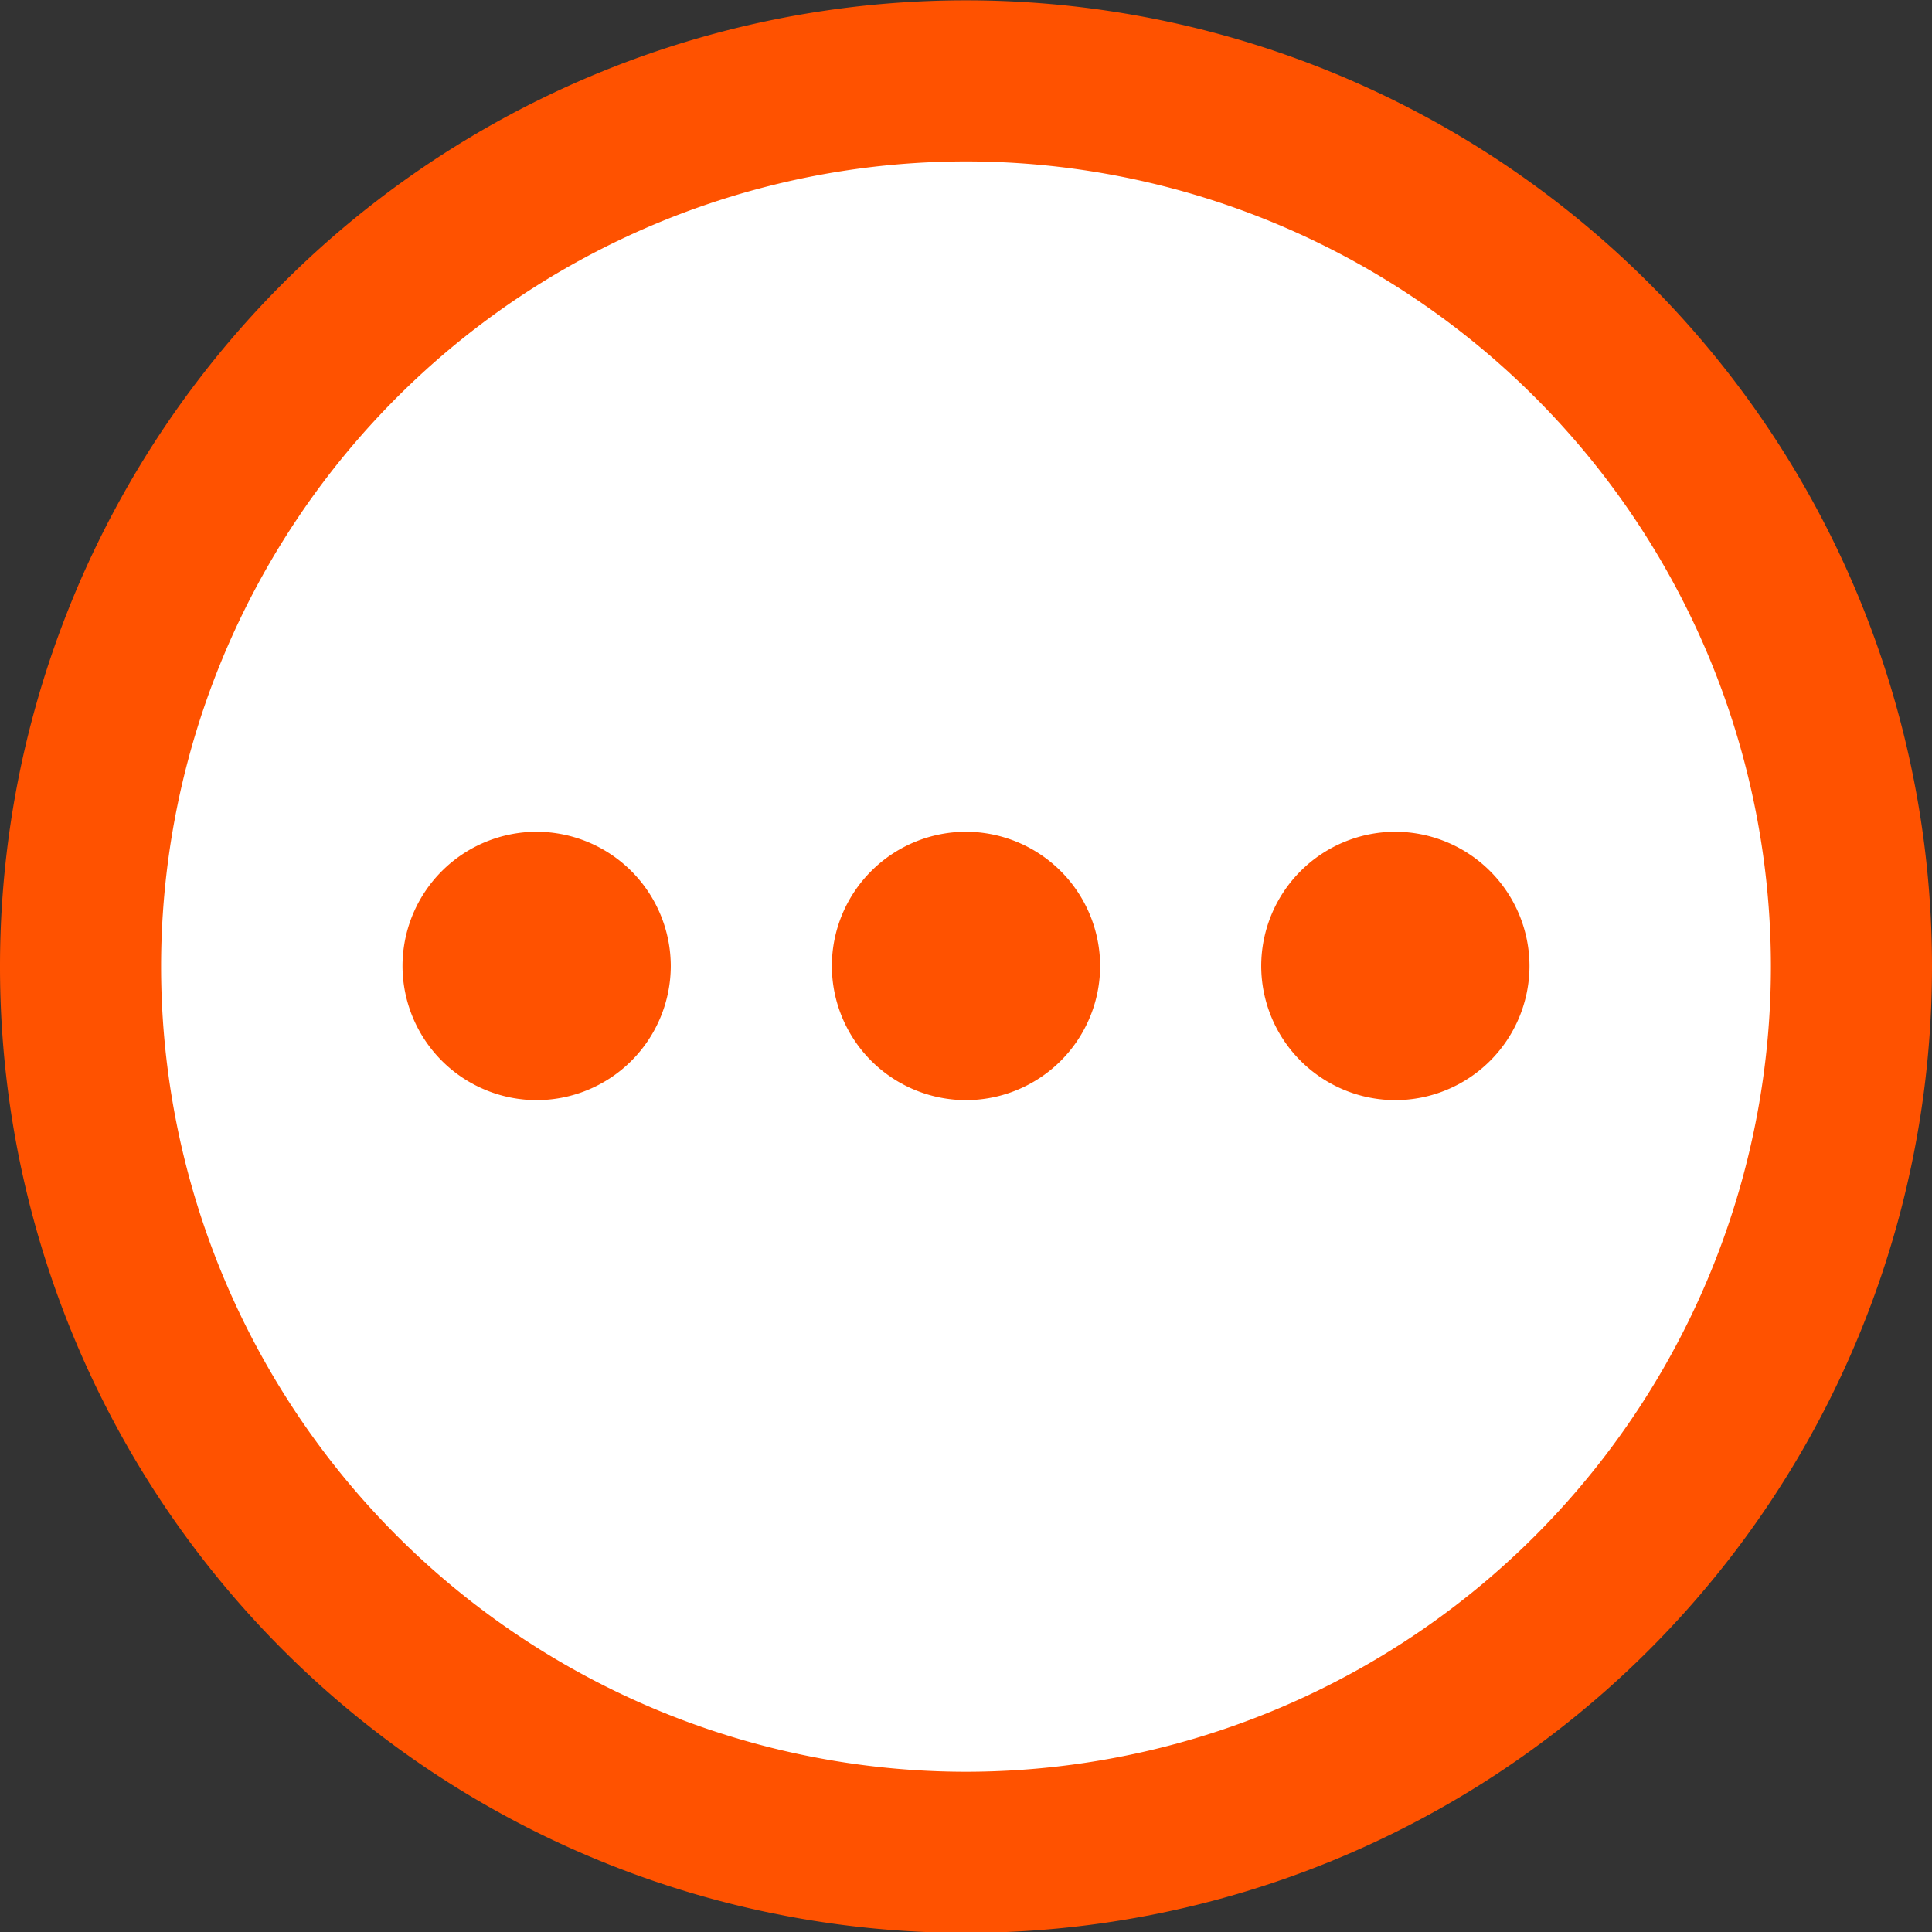 <svg xmlns="http://www.w3.org/2000/svg" width="17.99" height="17.99" viewBox="0 0 17.99 17.99">
  <rect x="0" y="0" width="17.99" height="17.99" fill="#333333" stroke="none"/>
  <g id="Ellipse" transform="translate(309.671 -61.797)">
    <g id="Path_53" data-name="Path 53">
      <path id="Path_566" data-name="Path 566" d="M-300.676,79.037a8.254,8.254,0,0,1-8.245-8.245,8.253,8.253,0,0,1,8.245-8.245,8.254,8.254,0,0,1,8.245,8.245A8.255,8.255,0,0,1-300.676,79.037Z" fill="#fff"/>
      <path id="Path_567" data-name="Path 567" d="M-300.676,63.3a7.5,7.5,0,0,0-7.495,7.495,7.5,7.5,0,0,0,7.495,7.5,7.5,7.5,0,0,0,7.495-7.5,7.5,7.5,0,0,0-7.495-7.495m0-1.5a8.995,8.995,0,0,1,8.995,8.995,8.995,8.995,0,0,1-8.995,9,8.995,8.995,0,0,1-8.995-9A8.995,8.995,0,0,1-300.676,61.8Z" fill="#FF5200"/>
    </g>
    <g id="Group_19" data-name="Group 19">
      <g id="Group_1537" data-name="Group 1537">
        <circle id="Ellipse_6" data-name="Ellipse 6" cx="0.999" cy="0.999" r="0.999" transform="translate(-301.675 69.793)" fill="#FF5200"/>
        <path id="Path_568" data-name="Path 568" d="M-300.676,72.041a1.251,1.251,0,0,1-1.249-1.249,1.251,1.251,0,0,1,1.249-1.25,1.252,1.252,0,0,1,1.249,1.25A1.251,1.251,0,0,1-300.676,72.041Zm0-2a.75.75,0,0,0-.749.75.75.75,0,0,0,.749.749.75.75,0,0,0,.749-.749A.75.75,0,0,0-300.676,70.042Z" fill="#FF5200"/>
      </g>
      <g id="Group_1538" data-name="Group 1538">
        <circle id="Ellipse_7" data-name="Ellipse 7" cx="0.999" cy="0.999" r="0.999" transform="translate(-305.673 69.793)" fill="#FF5200"/>
        <path id="Path_569" data-name="Path 569" d="M-304.674,72.041a1.251,1.251,0,0,1-1.249-1.249,1.251,1.251,0,0,1,1.249-1.25,1.252,1.252,0,0,1,1.249,1.25A1.251,1.251,0,0,1-304.674,72.041Zm0-2a.75.75,0,0,0-.749.75.75.75,0,0,0,.749.749.75.75,0,0,0,.749-.749A.75.75,0,0,0-304.674,70.042Z" fill="#FF5200"/>
      </g>
      <g id="Group_1539" data-name="Group 1539">
        <circle id="Ellipse_8" data-name="Ellipse 8" cx="0.999" cy="0.999" r="0.999" transform="translate(-297.677 69.793)" fill="#FF5200"/>
        <path id="Path_570" data-name="Path 570" d="M-296.678,72.041a1.251,1.251,0,0,1-1.249-1.249,1.251,1.251,0,0,1,1.249-1.25,1.252,1.252,0,0,1,1.249,1.25A1.251,1.251,0,0,1-296.678,72.041Zm0-2a.75.75,0,0,0-.749.75.75.75,0,0,0,.749.749.75.75,0,0,0,.749-.749A.75.75,0,0,0-296.678,70.042Z" fill="#FF5200"/>
      </g>
    </g>
  </g>
</svg>
